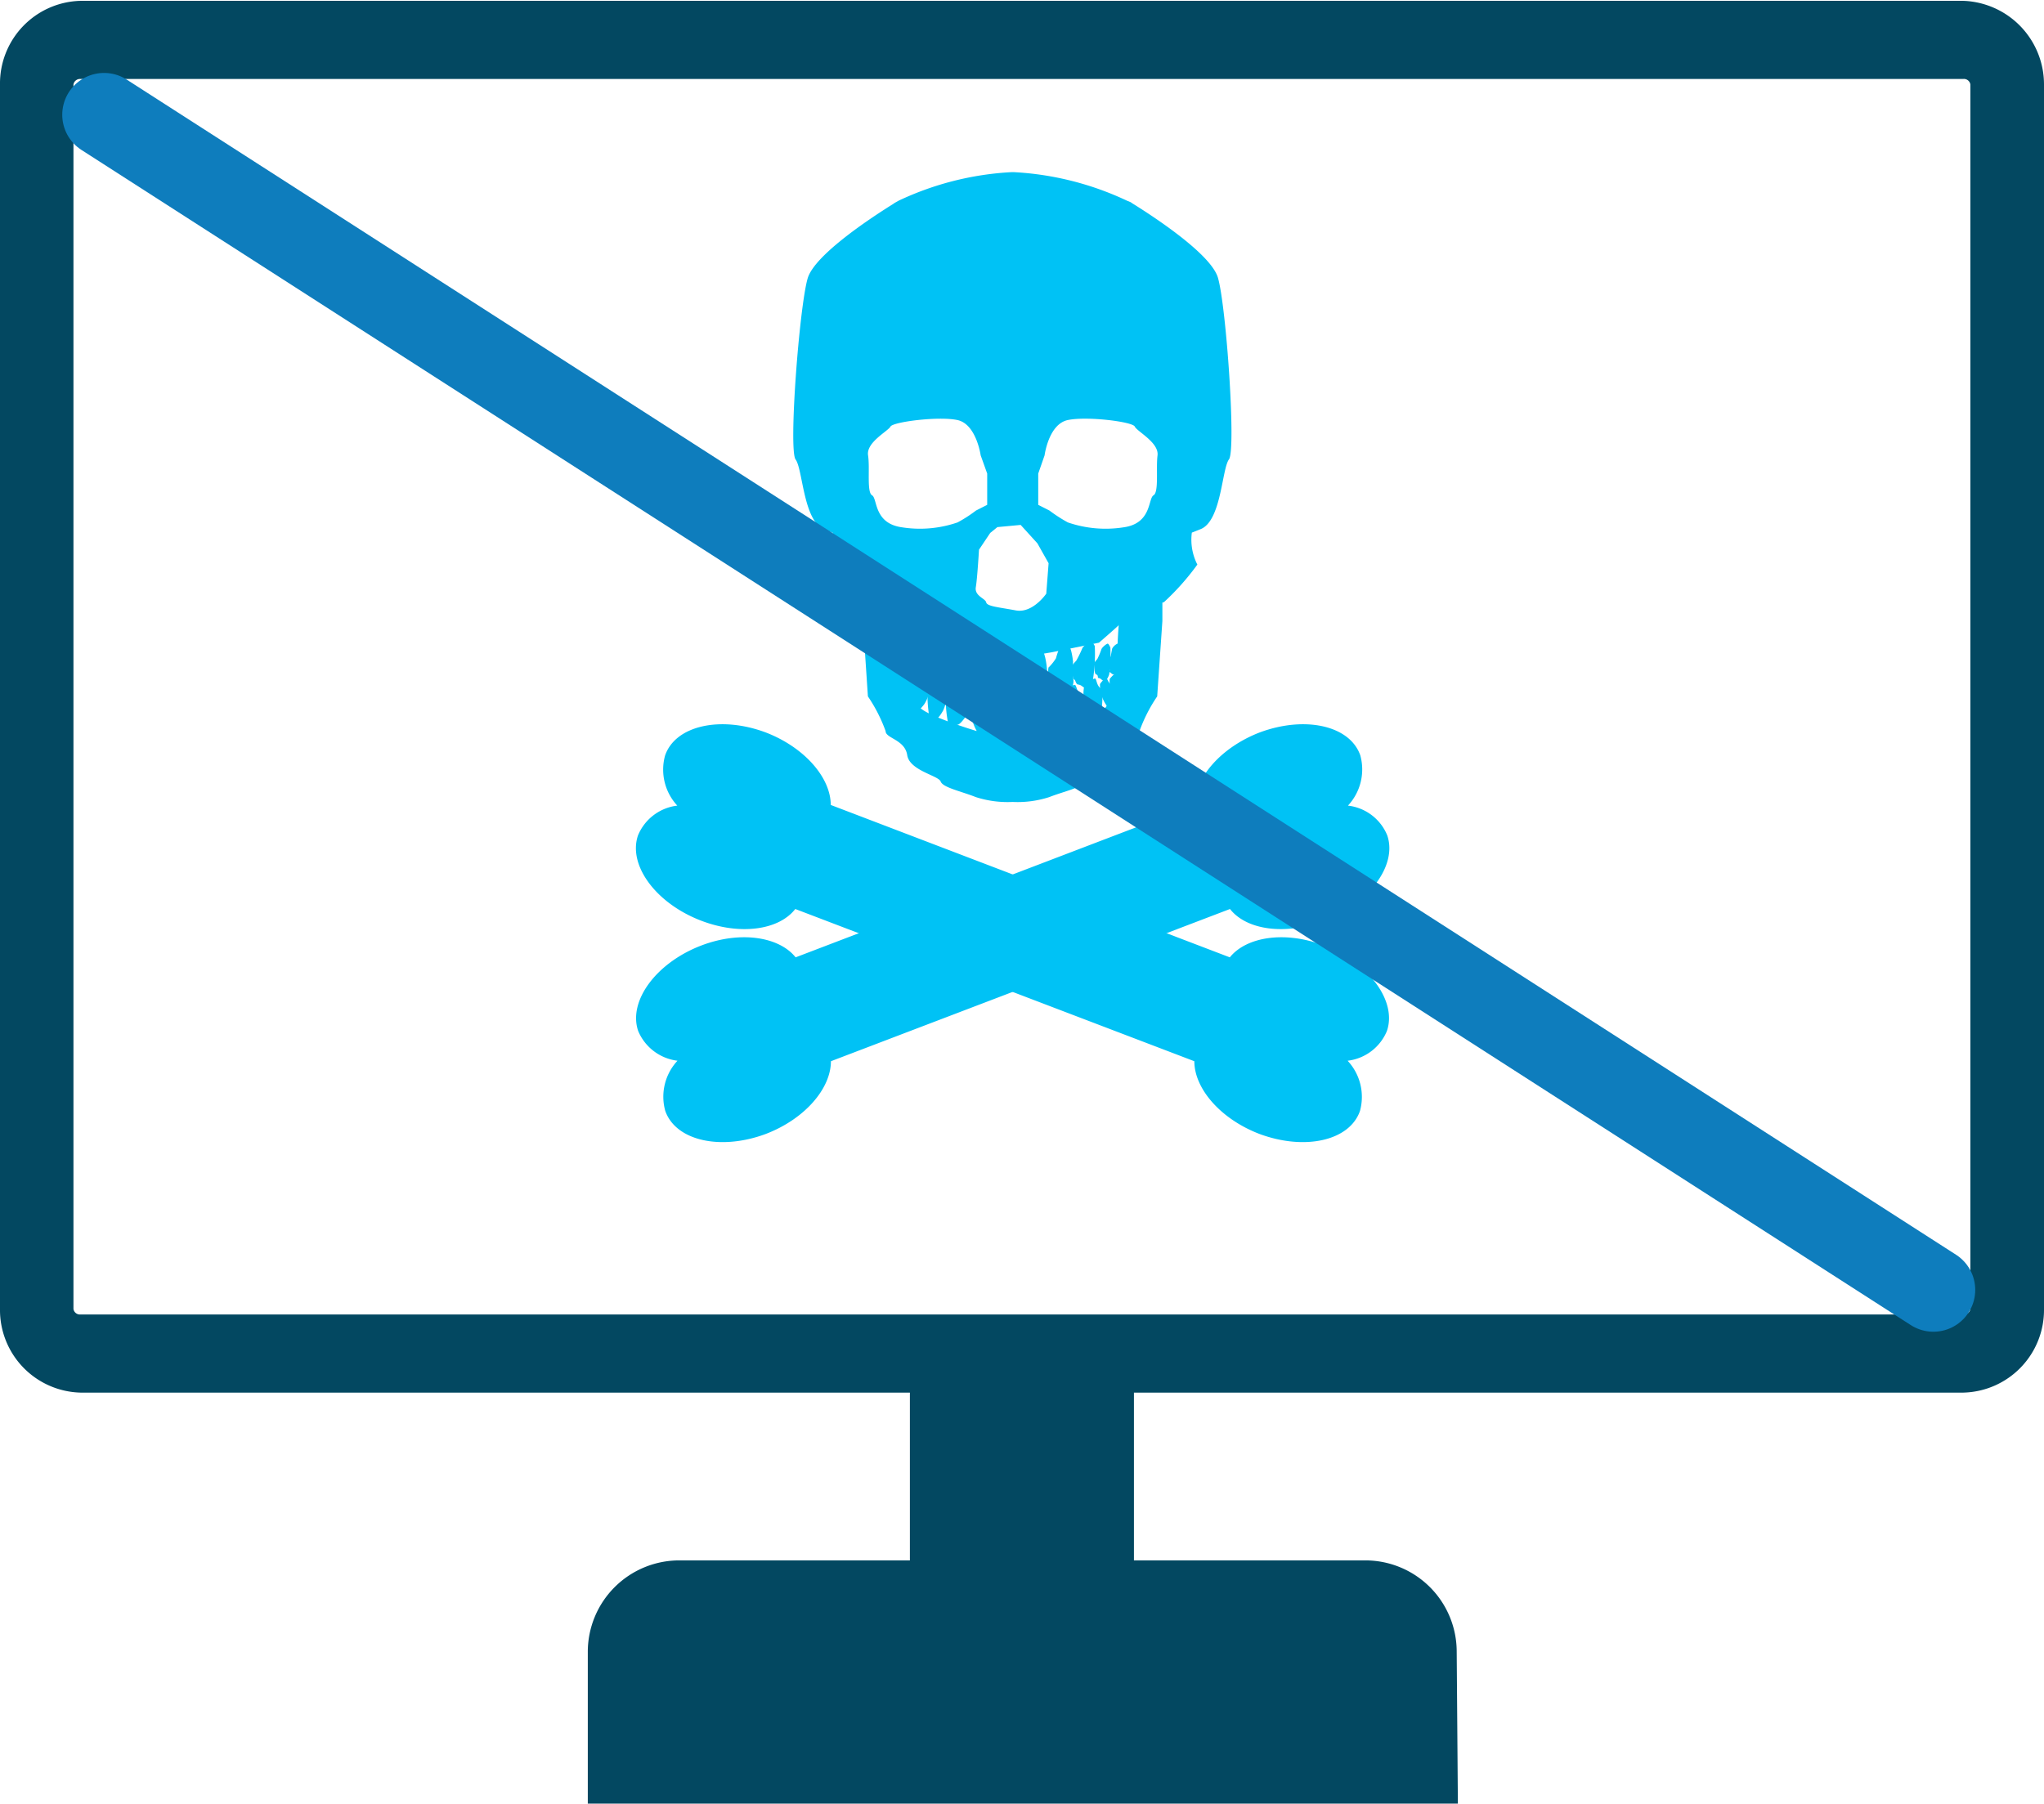 <svg xmlns="http://www.w3.org/2000/svg" viewBox="0 0 122.16 107.82"><defs><style>.cls-1{fill:#034861;}.cls-2{fill:#00c2f5;}.cls-3{fill:none;stroke:#0e7dbd;stroke-linecap:round;stroke-miterlimit:10;stroke-width:5px;}</style></defs><g id="Layer_2" data-name="Layer 2"><g id="Layer_1-2" data-name="Layer 1"><path class="cls-1" d="M122.16,5.05a5,5,0,0,0-4.82-5H4.81A4.94,4.94,0,0,0,0,5.05v73.2a4.94,4.94,0,0,0,4.81,5H117.34a4.94,4.94,0,0,0,4.82-5V5.05Zm-4.82,73.53H4.81a.39.39,0,0,1-.42-.33V5.05a.4.4,0,0,1,.42-.33H117.34a.39.39,0,0,1,.42.33v73.2A.39.39,0,0,1,117.34,78.58Z"/><path class="cls-2" d="M72.79,16.6c-.43-1.45-4-3.75-5.11-4.44l-.1-.07L67.36,12a18.08,18.08,0,0,0-6.78-1.71h-.11A18,18,0,0,0,53.7,12l-.23.13-.1.07c-1.11.69-4.68,3-5.1,4.44-.5,1.72-1.15,10.26-.72,10.83s.46,3.67,1.7,4.17l.52.21a3.26,3.26,0,0,1-.33,1.91S51.21,36,51.5,36a6.54,6.54,0,0,1,2.39,1.1c.48.47,1.48,1.33,1.48,1.33l2.87.58,1.53.24h1.52L62.82,39l2.86-.58s1-.86,1.49-1.33A6.47,6.47,0,0,1,69.56,36a14.93,14.93,0,0,0,2-2.25,3.26,3.26,0,0,1-.33-1.91l.53-.21c1.24-.5,1.26-3.59,1.69-4.17S73.29,18.32,72.79,16.6ZM57.23,31.23a6.91,6.91,0,0,1-3.34.29c-1.68-.24-1.44-1.72-1.77-1.91S52,28,51.88,27.22s1.19-1.44,1.34-1.72,2.87-.63,4-.39,1.39,2.11,1.39,2.11L59,28.31v1.87l-.67.34A8.21,8.21,0,0,1,57.23,31.23Zm5.3,4.26s-.81,1.19-1.82,1-1.72-.24-1.77-.48-.71-.38-.62-.91.19-2.24.19-2.24l.67-1,.43-.35L61,31.38l1,1.1.67,1.19Zm6.65-8.27c-.1.76.09,2.2-.24,2.39s-.1,1.67-1.77,1.91a6.94,6.94,0,0,1-3.35-.29,9,9,0,0,1-1.1-.71l-.67-.34V28.31l.38-1.09s.24-1.87,1.39-2.11,3.87.1,4,.39S69.27,26.45,69.18,27.22Z"/><path class="cls-2" d="M68.55,34.54v1s-1.43.26-1.57.55a35.18,35.18,0,0,0-.22,3.75s-.52,1.84-.62,2.34-3.42,1.51-3.42,1.51H58.33s-3.32-1-3.42-1.51-.62-2.34-.62-2.34-.07-3.47-.21-3.75-1.58-.55-1.58-.55v-1c-.5-1.07-.93,0-.93,0v2.58l.3,4.51a9.2,9.2,0,0,1,1.06,2.08c0,.43,1.15.5,1.29,1.43s1.87,1.22,2,1.58,1.22.58,2.1.93a6.18,6.18,0,0,0,2.2.29,6.13,6.13,0,0,0,2.19-.29c.89-.35,2-.57,2.1-.93s1.87-.64,2-1.58,1.29-1,1.29-1.43a9.2,9.2,0,0,1,1.06-2.08l.31-4.51V34.54S69.06,33.47,68.55,34.54Z"/><path class="cls-2" d="M60.28,41.31a14.89,14.89,0,0,0-1.53,0s-.21-.3-.13-.4-.06-2.1.62-2.33.69,0,.69,0a2.6,2.6,0,0,1,.62,2.73Z"/><path class="cls-2" d="M57.18,39.55s.1-1,.34-1a.47.47,0,0,1,.45.1,5.12,5.12,0,0,1,.23.7,2.83,2.83,0,0,0,.42.53c.1,0,0,1,0,1s-.22.3-.36.3h-.94a.73.73,0,0,1-.16-.56C57.2,40.25,57.18,39.55,57.18,39.55Z"/><path class="cls-2" d="M56,40.62a9.69,9.69,0,0,1-.11-2c.13-.21.18-.31.29-.26s.44.28.48.43a5.37,5.37,0,0,0,.34.71s.34.33.27.43,0,.68-.2.72c0,0-.07.27-.18.27a.44.44,0,0,0-.23.1.48.48,0,0,1-.22.11C56.34,41.1,56.15,41.07,56,40.62Z"/><path class="cls-2" d="M55,40.32A8.89,8.89,0,0,1,55,38.7c.09-.17.13-.25.21-.21s.31.22.33.34a6.1,6.1,0,0,0,.25.57s.24.26.19.34,0,.54-.14.58,0,.21-.13.21a.32.32,0,0,0-.17.08s-.09.09-.15.09S55.14,40.67,55,40.32Z"/><path class="cls-2" d="M54.45,40a7.74,7.74,0,0,1-.07-1.34c.08-.14.11-.21.18-.17s.26.18.28.28l.1.47s.15.22.11.28.11.45,0,.48,0,.17-.06.17a.29.29,0,0,0-.14.07s-.08.08-.13.08S54.55,40.29,54.45,40Z"/><path class="cls-2" d="M60.55,41.58a11.64,11.64,0,0,1,0,1.45c0,.12-.25.8-.49.8a.35.35,0,0,1-.31-.13l-.32-.6s-.19-1.37,0-1.52S60.37,41.31,60.55,41.58Z"/><path class="cls-2" d="M59.25,41.46a5.06,5.06,0,0,1-.09,2s-.11.34-.33.38a.68.68,0,0,1-.45-.13,3.08,3.08,0,0,1-.26-.61c0-.11-.18-1.52,0-1.62A2.27,2.27,0,0,1,59.25,41.46Z"/><path class="cls-2" d="M56.68,43.32s-.33-1.6,0-1.8.27-.58.42-.58a2.34,2.34,0,0,1,.76.37,1.82,1.82,0,0,1-.16,1.55s-.31.44-.45.46S56.74,43.62,56.68,43.32Z"/><path class="cls-2" d="M55.55,42.94s-.26-1.6,0-1.8.22-.58.33-.58a1.83,1.83,0,0,1,.62.37,2.3,2.3,0,0,1-.13,1.54s-.25.45-.37.47S55.59,43.24,55.55,42.94Z"/><path class="cls-2" d="M54.59,42.38s.09-1.3.3-1.43.25-.43.33-.42a1,1,0,0,1,.35.37,2.07,2.07,0,0,1-.34,1.21s-.25.33-.33.33S54.57,42.63,54.59,42.38Z"/><path class="cls-2" d="M53.66,42.17s.07-1.45.37-1.58.33-.47.44-.45a1.69,1.69,0,0,1,.53.45,1.9,1.9,0,0,1-.44,1.33s-.34.34-.46.34S53.64,42.45,53.66,42.17Z"/><path class="cls-2" d="M61,41.31a14.69,14.69,0,0,1,1.52,0s.22-.3.14-.4,0-2.1-.63-2.33-.68,0-.68,0a2.62,2.62,0,0,0-.63,2.73Z"/><path class="cls-2" d="M64.13,39.55s-.1-1-.33-1a.46.46,0,0,0-.45.1,5.33,5.33,0,0,0-.24.7,2.83,2.83,0,0,1-.42.53c-.1,0,0,1,0,1s.23.3.36.3H64a.75.75,0,0,0,.15-.56C64.11,40.25,64.13,39.55,64.13,39.55Z"/><path class="cls-2" d="M65.32,40.62a9.69,9.69,0,0,0,.11-2c-.12-.21-.18-.31-.29-.26s-.43.28-.47.43a6.72,6.72,0,0,1-.35.71s-.34.33-.27.43,0,.68.2.72c0,0,.07.27.18.27a.5.5,0,0,1,.24.1.48.48,0,0,0,.22.11C65,41.1,65.16,41.07,65.32,40.62Z"/><path class="cls-2" d="M66.29,40.32a9,9,0,0,0,.07-1.62c-.09-.17-.12-.25-.2-.21s-.31.22-.34.34a4.44,4.44,0,0,1-.24.57s-.25.26-.2.34,0,.54.14.58.06.21.13.21a.32.32,0,0,1,.17.08s.09.09.16.09S66.17,40.67,66.29,40.32Z"/><path class="cls-2" d="M66.87,40a6.93,6.93,0,0,0,.06-1.34c-.07-.14-.11-.21-.17-.17a.71.71,0,0,0-.29.28l-.09.47s-.15.22-.11.28-.11.45,0,.48,0,.17,0,.17a.24.24,0,0,1,.14.07s.08.08.14.08S66.77,40.29,66.87,40Z"/><path class="cls-2" d="M60.76,41.58a14,14,0,0,0,0,1.45c.06.12.26.8.49.8a.33.33,0,0,0,.31-.13l.33-.6s.18-1.37,0-1.52S60.94,41.31,60.76,41.58Z"/><path class="cls-2" d="M62.07,41.46a5.06,5.06,0,0,0,.09,2s.11.34.33.38a.71.71,0,0,0,.45-.13,3.14,3.14,0,0,0,.25-.61c0-.11.18-1.52,0-1.62A2.23,2.23,0,0,0,62.07,41.46Z"/><path class="cls-2" d="M64.63,43.32s.33-1.6,0-1.8-.27-.58-.41-.58a2.4,2.4,0,0,0-.77.37,1.88,1.88,0,0,0,.17,1.55s.3.44.45.46S64.58,43.62,64.63,43.32Z"/><path class="cls-2" d="M65.77,42.94s.26-1.6,0-1.8-.22-.58-.34-.58a1.69,1.69,0,0,0-.61.37A2.17,2.17,0,0,0,65,42.47s.24.45.36.47S65.72,43.24,65.77,42.94Z"/><path class="cls-2" d="M66.73,42.38s-.09-1.3-.3-1.43-.25-.43-.33-.42-.34.31-.36.37a2.13,2.13,0,0,0,.35,1.21s.24.33.33.33S66.75,42.63,66.73,42.38Z"/><path class="cls-2" d="M67.65,42.17s-.06-1.45-.36-1.58-.33-.47-.45-.45a1.65,1.65,0,0,0-.52.45,1.84,1.84,0,0,0,.44,1.33s.33.34.45.34S67.67,42.45,67.65,42.17Z"/><path class="cls-2" d="M73.5,57.23,49.65,48.12c0-1.63-1.57-3.45-3.9-4.34-2.69-1-5.38-.41-6,1.38a3.16,3.16,0,0,0,.73,3,2.91,2.91,0,0,0-2.35,1.78c-.61,1.79,1.08,4.07,3.78,5.1,2.33.89,4.64.56,5.62-.7l23.85,9.1c0,1.64,1.57,3.46,3.9,4.35,2.7,1,5.38.41,6-1.38a3.17,3.17,0,0,0-.74-3,2.91,2.91,0,0,0,2.35-1.78c.61-1.79-1.08-4.08-3.77-5.11C76.8,55.63,74.49,56,73.5,57.23Z"/><path class="cls-2" d="M47.55,57.23,71.4,48.12c0-1.63,1.58-3.45,3.9-4.34,2.7-1,5.38-.41,6,1.38a3.17,3.17,0,0,1-.74,3,2.89,2.89,0,0,1,2.35,1.78c.61,1.79-1.08,4.07-3.77,5.1-2.33.89-4.64.56-5.63-.7l-23.85,9.1c0,1.64-1.57,3.46-3.9,4.35-2.69,1-5.37.41-6-1.38a3.16,3.16,0,0,1,.73-3,2.93,2.93,0,0,1-2.35-1.78c-.61-1.79,1.08-4.08,3.78-5.11C44.26,55.63,46.57,56,47.55,57.23Z"/><rect class="cls-1" x="54.38" y="79.31" width="13.39" height="20.24"/><path class="cls-1" d="M87.06,98.75a5.46,5.46,0,0,0-5.46-5.47h-41a5.47,5.47,0,0,0-5.47,5.47v9.07h52Z"/><line class="cls-3" x1="6.22" y1="6.86" x2="115.55" y2="77.11"/></g></g></svg>